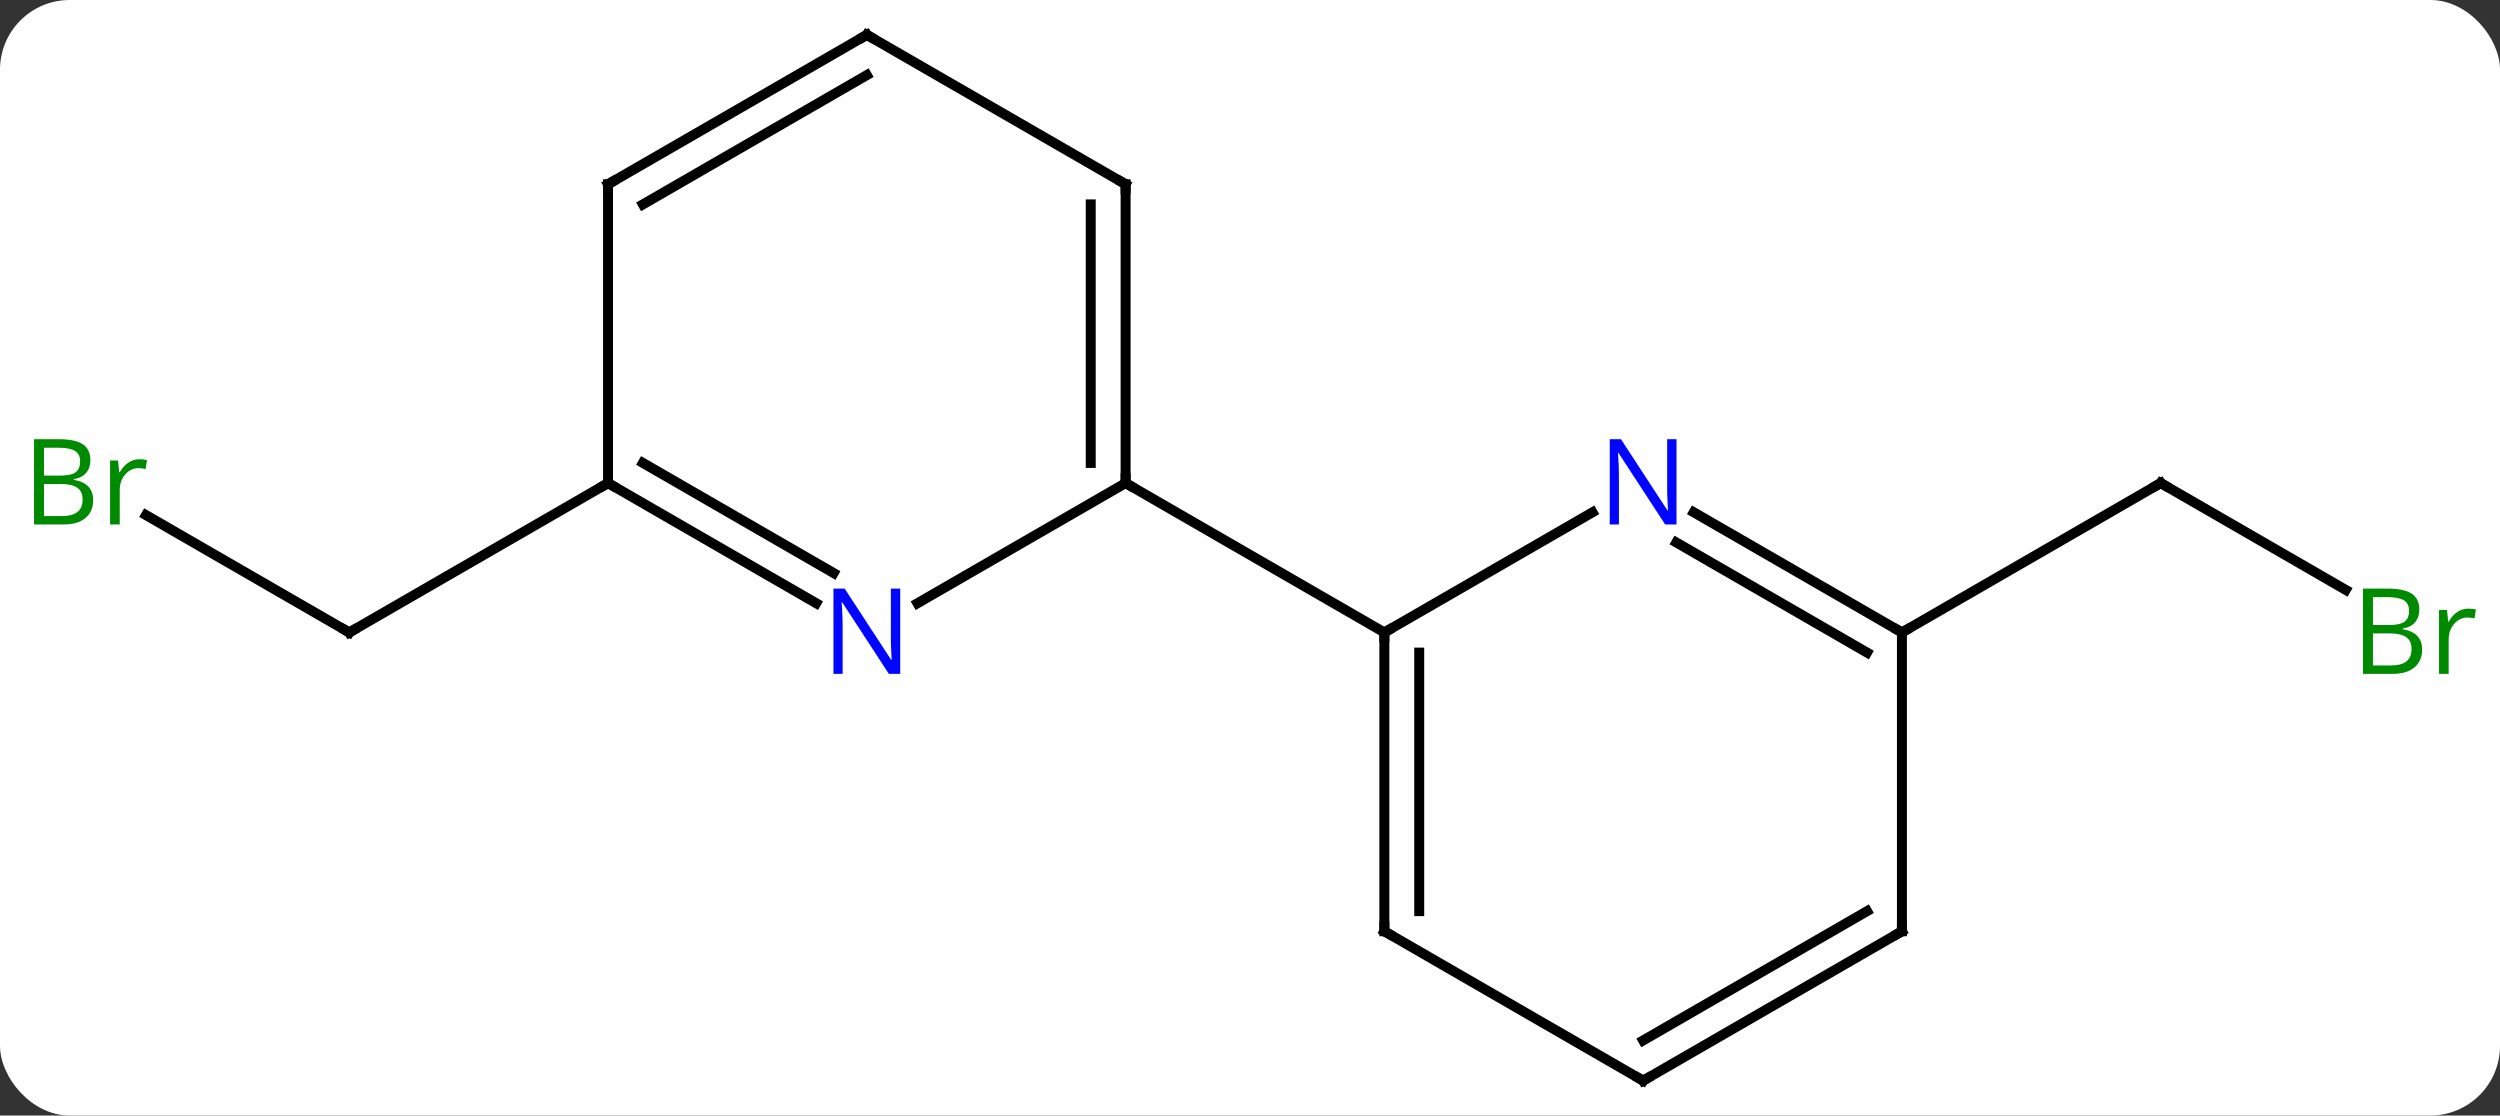 <svg width="251" viewBox="0 0 251 112" style="fill-opacity:1; color-rendering:auto; color-interpolation:auto; text-rendering:auto; stroke:black; stroke-linecap:square; stroke-miterlimit:10; shape-rendering:auto; stroke-opacity:1; fill:black; stroke-dasharray:none; font-weight:normal; stroke-width:1; font-family:'Open Sans'; font-style:normal; stroke-linejoin:miter; font-size:12; stroke-dashoffset:0; image-rendering:auto;" height="112" class="cas-substance-image" xmlns:xlink="http://www.w3.org/1999/xlink" xmlns="http://www.w3.org/2000/svg"><rect x="0" y="0" width="251" height="112" fill="#333333" stroke="none"/><svg class="cas-substance-single-component"><rect y="0" x="0" width="251" stroke="none" ry="7" rx="7" height="112" fill="white" class="cas-substance-group"/><svg y="0" x="0" width="251" viewBox="0 0 251 112" style="fill:black;" height="112" class="cas-substance-single-component-image"><svg><g><g transform="translate(126,56)" style="text-rendering:geometricPrecision; color-rendering:optimizeQuality; color-interpolation:linearRGB; stroke-linecap:butt; image-rendering:optimizeQuality;"><line y2="3.227" y1="-7.5" x2="109.512" x1="90.933" style="fill:none;"/><line y2="7.5" y1="-7.5" x2="64.953" x1="90.933" style="fill:none;"/><line y2="-4.283" y1="7.5" x2="-111.342" x1="-90.933" style="fill:none;"/><line y2="-7.5" y1="7.5" x2="-64.953" x1="-90.933" style="fill:none;"/><line y2="-4.565" y1="7.5" x2="33.886" x1="12.99" style="fill:none;"/><line y2="37.5" y1="7.5" x2="12.99" x1="12.99" style="fill:none;"/><line y2="35.479" y1="9.521" x2="16.49" x1="16.49" style="fill:none;"/><line y2="-7.5" y1="7.5" x2="-12.99" x1="12.99" style="fill:none;"/><line y2="7.5" y1="-4.565" x2="64.953" x1="44.054" style="fill:none;"/><line y2="9.521" y1="-1.534" x2="61.453" x1="42.304" style="fill:none;"/><line y2="52.5" y1="37.5" x2="38.97" x1="12.99" style="fill:none;"/><line y2="37.5" y1="7.5" x2="64.953" x1="64.953" style="fill:none;"/><line y2="37.5" y1="52.5" x2="64.953" x1="38.97" style="fill:none;"/><line y2="35.479" y1="48.459" x2="61.453" x1="38.97" style="fill:none;"/><line y2="4.565" y1="-7.5" x2="-33.886" x1="-12.99" style="fill:none;"/><line y2="-37.5" y1="-7.5" x2="-12.99" x1="-12.99" style="fill:none;"/><line y2="-35.479" y1="-9.521" x2="-16.49" x1="-16.49" style="fill:none;"/><line y2="-7.5" y1="4.565" x2="-64.953" x1="-44.054" style="fill:none;"/><line y2="-9.521" y1="1.534" x2="-61.453" x1="-42.304" style="fill:none;"/><line y2="-52.5" y1="-37.5" x2="-38.97" x1="-12.99" style="fill:none;"/><line y2="-37.5" y1="-7.5" x2="-64.953" x1="-64.953" style="fill:none;"/><line y2="-37.5" y1="-52.5" x2="-64.953" x1="-38.97" style="fill:none;"/><line y2="-35.479" y1="-48.459" x2="-61.453" x1="-38.97" style="fill:none;"/><path style="fill:none; stroke-miterlimit:5;" d="M91.366 -7.25 L90.933 -7.5 L90.5 -7.25"/></g><g transform="translate(126,56)" style="stroke-linecap:butt; fill:rgb(0,138,0); text-rendering:geometricPrecision; color-rendering:optimizeQuality; image-rendering:optimizeQuality; font-family:'Open Sans'; stroke:rgb(0,138,0); color-interpolation:linearRGB; stroke-miterlimit:5;"><path style="stroke:none;" d="M111.244 3.094 L113.666 3.094 Q115.369 3.094 116.135 3.602 Q116.9 4.109 116.9 5.203 Q116.9 5.969 116.478 6.469 Q116.057 6.969 115.228 7.109 L115.228 7.172 Q117.182 7.5 117.182 9.219 Q117.182 10.359 116.408 11.008 Q115.635 11.656 114.244 11.656 L111.244 11.656 L111.244 3.094 ZM112.244 6.75 L113.885 6.75 Q114.947 6.75 115.408 6.422 Q115.869 6.094 115.869 5.312 Q115.869 4.594 115.353 4.273 Q114.838 3.953 113.713 3.953 L112.244 3.953 L112.244 6.75 ZM112.244 7.594 L112.244 10.812 L114.041 10.812 Q115.072 10.812 115.596 10.406 Q116.119 10 116.119 9.141 Q116.119 8.344 115.58 7.969 Q115.041 7.594 113.947 7.594 L112.244 7.594 ZM121.816 5.109 Q122.238 5.109 122.582 5.188 L122.441 6.094 Q122.051 6 121.738 6 Q120.957 6 120.402 6.633 Q119.848 7.266 119.848 8.203 L119.848 11.656 L118.879 11.656 L118.879 5.234 L119.676 5.234 L119.801 6.422 L119.848 6.422 Q120.191 5.797 120.699 5.453 Q121.207 5.109 121.816 5.109 Z"/><path style="fill:none; stroke:black;" d="M-91.366 7.25 L-90.933 7.5 L-90.5 7.25"/><path style="stroke:none;" d="M-122.582 -11.906 L-120.16 -11.906 Q-118.457 -11.906 -117.691 -11.398 Q-116.926 -10.891 -116.926 -9.797 Q-116.926 -9.031 -117.348 -8.531 Q-117.769 -8.031 -118.598 -7.891 L-118.598 -7.828 Q-116.644 -7.5 -116.644 -5.781 Q-116.644 -4.641 -117.418 -3.992 Q-118.191 -3.344 -119.582 -3.344 L-122.582 -3.344 L-122.582 -11.906 ZM-121.582 -8.25 L-119.941 -8.25 Q-118.879 -8.25 -118.418 -8.578 Q-117.957 -8.906 -117.957 -9.688 Q-117.957 -10.406 -118.473 -10.727 Q-118.988 -11.047 -120.113 -11.047 L-121.582 -11.047 L-121.582 -8.25 ZM-121.582 -7.406 L-121.582 -4.188 L-119.785 -4.188 Q-118.754 -4.188 -118.23 -4.594 Q-117.707 -5 -117.707 -5.859 Q-117.707 -6.656 -118.246 -7.031 Q-118.785 -7.406 -119.879 -7.406 L-121.582 -7.406 ZM-112.01 -9.891 Q-111.588 -9.891 -111.244 -9.812 L-111.385 -8.906 Q-111.775 -9 -112.088 -9 Q-112.869 -9 -113.424 -8.367 Q-113.978 -7.734 -113.978 -6.797 L-113.978 -3.344 L-114.947 -3.344 L-114.947 -9.766 L-114.15 -9.766 L-114.025 -8.578 L-113.978 -8.578 Q-113.635 -9.203 -113.127 -9.547 Q-112.619 -9.891 -112.01 -9.891 Z"/><path style="fill:none; stroke:black;" d="M12.99 8 L12.99 7.5 L13.423 7.25"/><path style="fill:rgb(0,5,255); stroke:none;" d="M42.322 -3.344 L41.181 -3.344 L36.493 -10.531 L36.447 -10.531 Q36.54 -9.266 36.54 -8.219 L36.54 -3.344 L35.618 -3.344 L35.618 -11.906 L36.743 -11.906 L41.415 -4.75 L41.462 -4.75 Q41.462 -4.906 41.415 -5.766 Q41.368 -6.625 41.384 -7 L41.384 -11.906 L42.322 -11.906 L42.322 -3.344 Z"/><path style="fill:none; stroke:black;" d="M12.99 37 L12.99 37.5 L13.423 37.75"/><path style="fill:none; stroke:black;" d="M64.52 7.25 L64.953 7.5 L65.386 7.25"/><path style="fill:none; stroke:black;" d="M38.537 52.25 L38.97 52.5 L39.403 52.25"/><path style="fill:none; stroke:black;" d="M64.953 37 L64.953 37.5 L64.52 37.75"/><path style="fill:none; stroke:black;" d="M-12.99 -8 L-12.99 -7.5 L-12.557 -7.25"/><path style="fill:rgb(0,5,255); stroke:none;" d="M-35.618 11.656 L-36.759 11.656 L-41.447 4.469 L-41.493 4.469 Q-41.4 5.734 -41.4 6.781 L-41.4 11.656 L-42.322 11.656 L-42.322 3.094 L-41.197 3.094 L-36.525 10.25 L-36.478 10.25 Q-36.478 10.094 -36.525 9.234 Q-36.572 8.375 -36.556 8 L-36.556 3.094 L-35.618 3.094 L-35.618 11.656 Z"/><path style="fill:none; stroke:black;" d="M-12.99 -37 L-12.99 -37.5 L-13.423 -37.75"/><path style="fill:none; stroke:black;" d="M-64.52 -7.25 L-64.953 -7.5 L-65.386 -7.25"/><path style="fill:none; stroke:black;" d="M-38.537 -52.25 L-38.97 -52.5 L-39.403 -52.25"/><path style="fill:none; stroke:black;" d="M-64.953 -37 L-64.953 -37.5 L-64.52 -37.75"/></g></g></svg></svg></svg></svg>